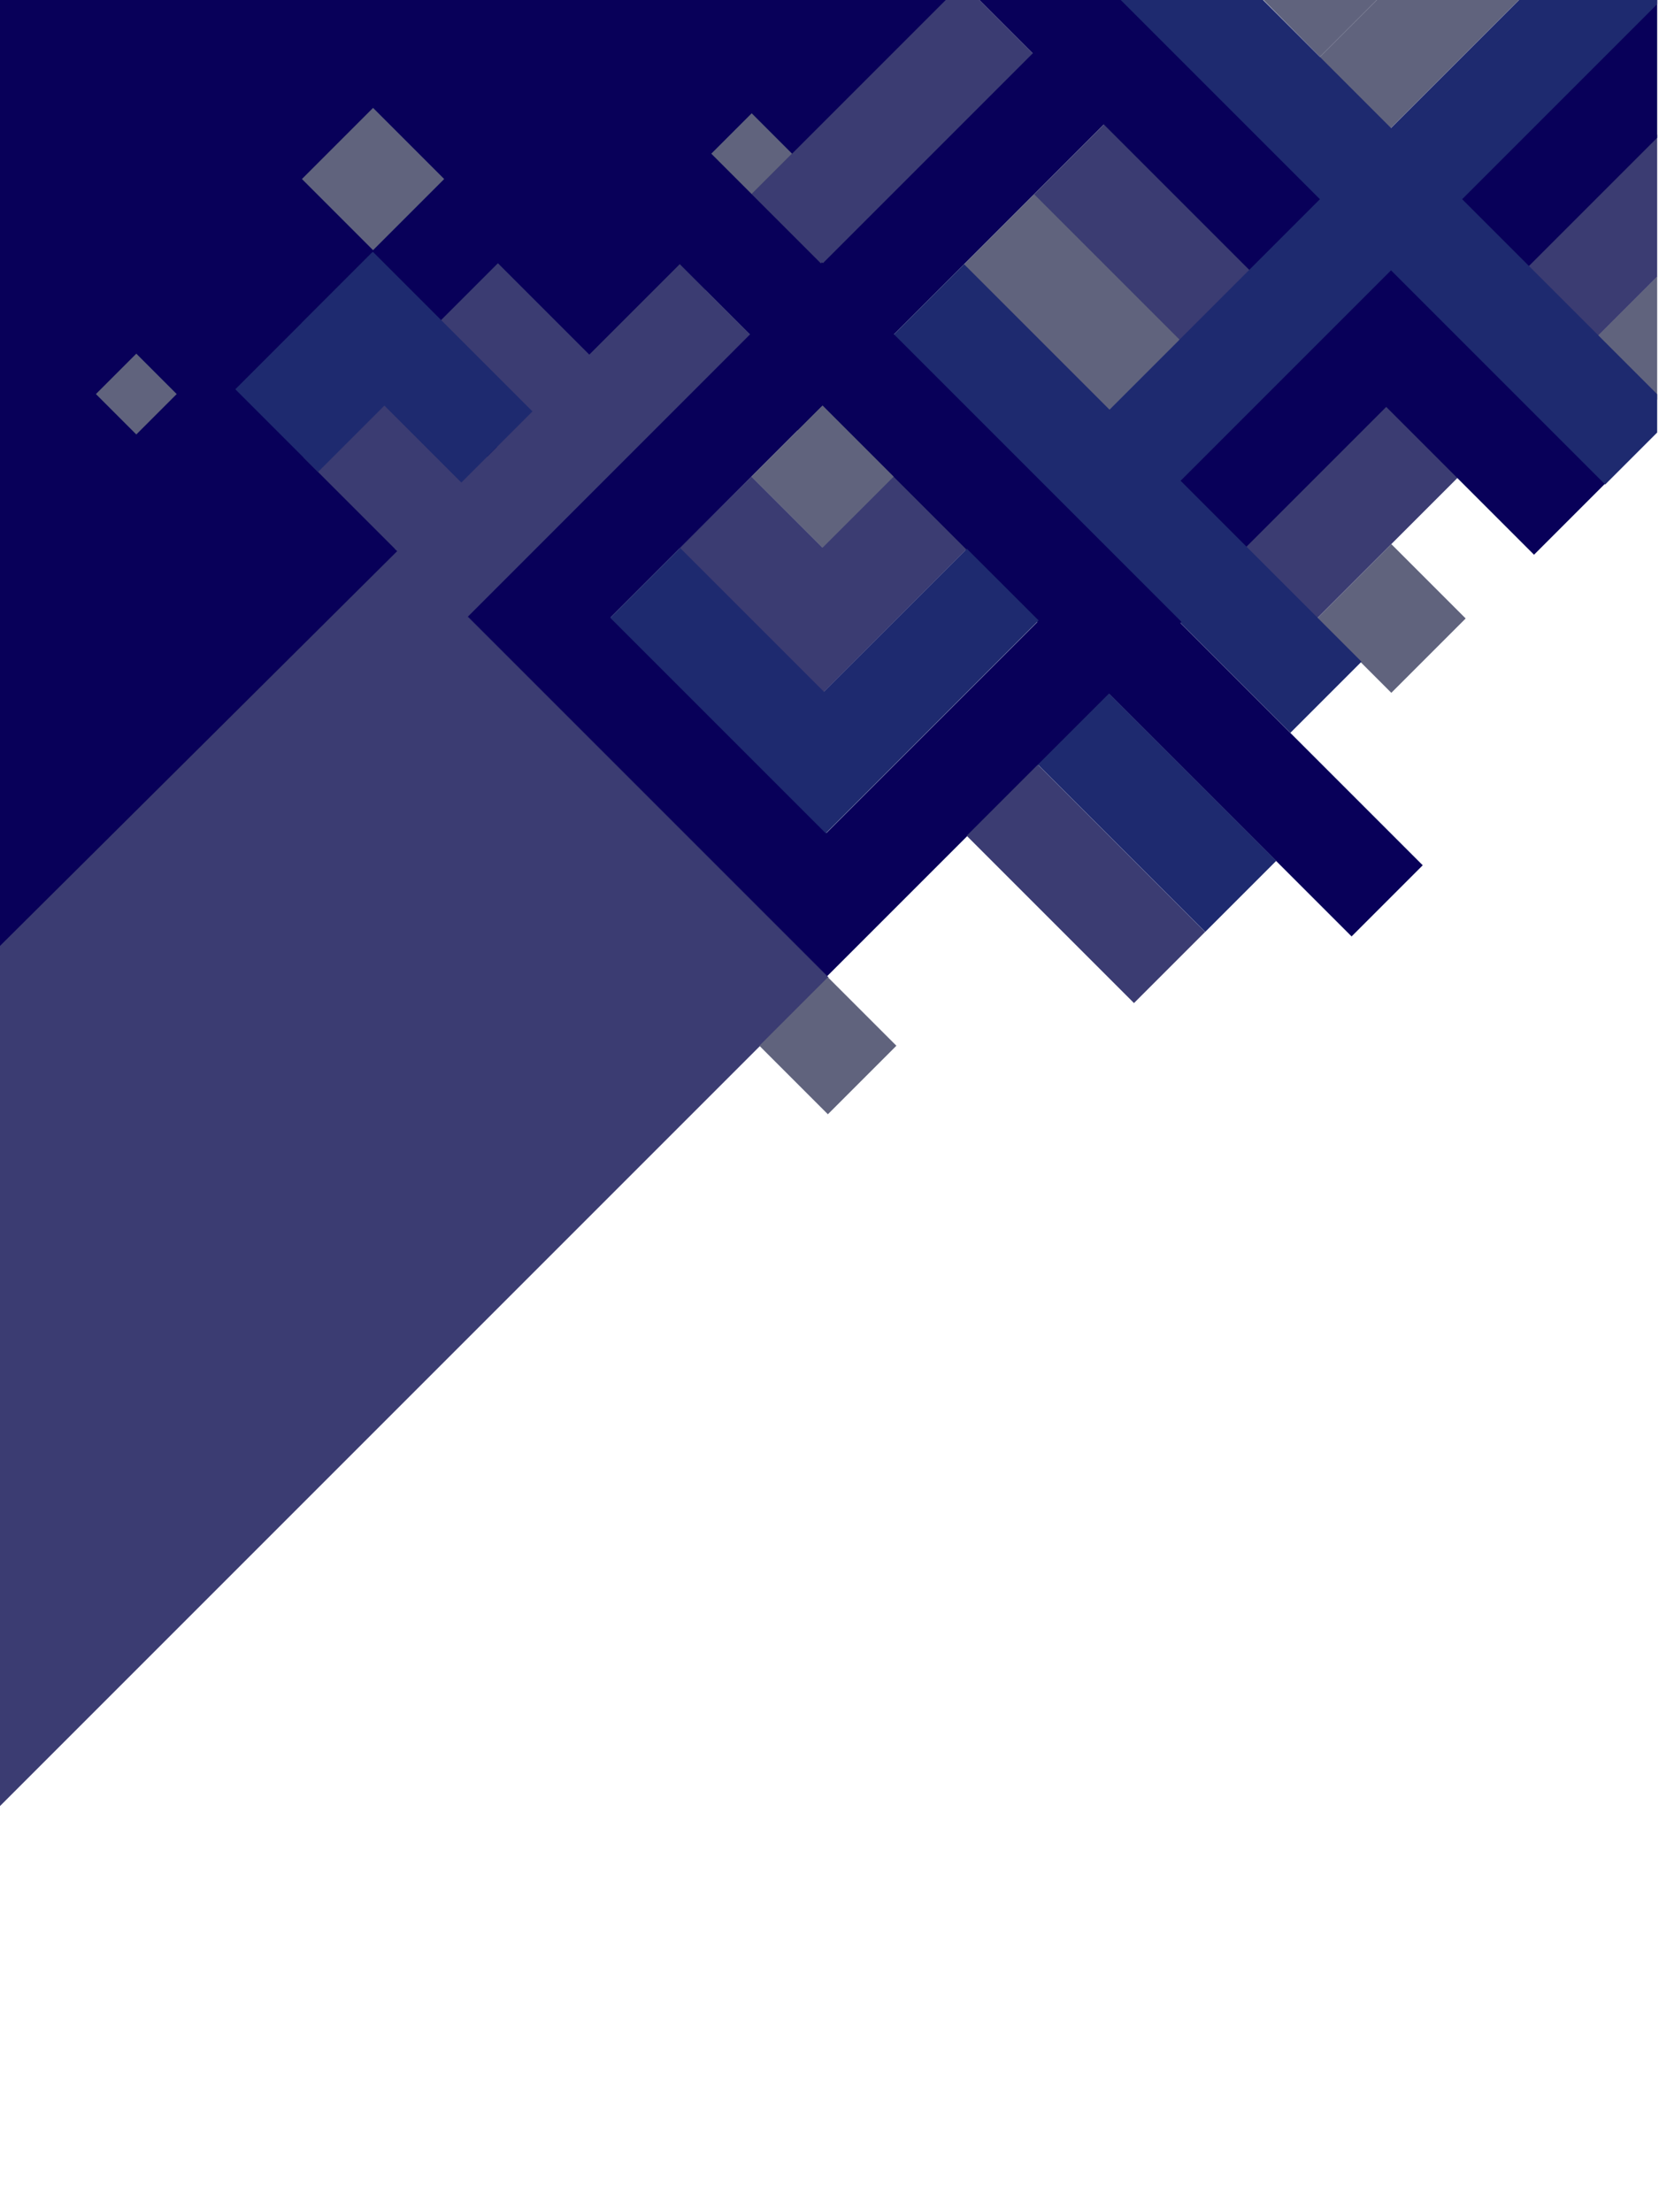 <svg id="图层_1" data-name="图层 1" xmlns="http://www.w3.org/2000/svg" xmlns:xlink="http://www.w3.org/1999/xlink" viewBox="0 0 300 400"><defs><clipPath id="clip-path"><rect id="SVGID" width="299.67" height="409.71" style="fill:none"/></clipPath></defs><title>pattern</title><g style="clip-path:url(#clip-path)"><polyline points="-18.84 227.83 -18.84 -4.44 175.1 -4.44" style="fill:#080059"/><polygon points="72.29 99.19 -20 190.91 -19.13 345.69 149.83 176.73 72.29 99.19" style="fill:#3b3c72"/><rect x="134.04" y="13.54" width="54.42" height="18.19" transform="translate(31.22 120.65) rotate(-45)" style="fill:#3b3c72"/><rect x="272.69" y="22.82" width="64.54" height="18.19" transform="translate(66.75 224.99) rotate(-45)" style="fill:#3b3c72"/><rect x="285.58" y="35.51" width="64.83" height="18.49" transform="translate(61.49 237.96) rotate(-45)" style="fill:#60637d"/><rect x="180.3" y="14.54" width="18.19" height="173.79" transform="translate(-16.25 163.64) rotate(-45)" style="fill:#080059"/><rect x="122.85" y="26.17" width="102.29" height="18.19" transform="translate(26.03 133.36) rotate(-45)" style="fill:#080059"/><rect x="209.9" y="62.56" width="60.32" height="18.19" transform="translate(19.64 190.74) rotate(-45)" style="fill:#080059"/><rect x="241.86" y="17.83" width="85.86" height="18.19" transform="translate(64.37 209.27) rotate(-45)" style="fill:#080059"/><rect x="199.27" y="22.63" width="18.19" height="42.78" transform="translate(29.9 160.23) rotate(-45)" style="fill:#3b3c72"/><rect x="226.3" y="83.6" width="36.23" height="18.19" transform="translate(6.04 199.98) rotate(-45)" style="fill:#3b3c72"/><rect x="58.37" y="23.27" width="18.19" height="18.19" transform="translate(-3.13 57.19) rotate(-45)" style="fill:#60637d"/><rect x="184.63" y="36.11" width="18.19" height="37.21" transform="translate(18.06 153.01) rotate(-45)" style="fill:#60637d"/><rect x="218.02" y="-43.05" width="18.19" height="160.41" transform="translate(40.25 171.48) rotate(-45)" style="fill:#080059"/><rect x="242.09" y="102.32" width="19.01" height="19.01" transform="translate(-5.38 210.66) rotate(-45)" style="fill:#60637d"/><rect x="130.76" y="22.63" width="10.33" height="10.33" transform="translate(20.16 104.25) rotate(-45)" style="fill:#60637d"/><rect x="19.49" y="66.09" width="10.33" height="10.33" transform="translate(-43.17 38.3) rotate(-45)" style="fill:#60637d"/><rect x="140.95" y="180.33" width="17.52" height="17.52" transform="translate(-89.86 161.24) rotate(-45)" style="fill:#60637d"/><rect x="59.79" y="70.93" width="23.6" height="23.6" transform="translate(-37.53 74.85) rotate(-45)" style="fill:#3b3c72"/><rect x="78.24" y="52.48" width="23.6" height="23.6" transform="translate(-19.08 82.5) rotate(-45)" style="fill:#3b3c72"/><rect x="67.12" y="70.87" width="72.83" height="18" transform="translate(-26.15 96.61) rotate(-45)" style="fill:#3b3c72"/><rect x="66.32" y="45.98" width="18.19" height="40.82" transform="translate(-24.85 72.77) rotate(-45)" style="fill:#1e2a6f"/><rect x="44.92" y="54.94" width="34.91" height="21.15" transform="translate(-28.06 63.3) rotate(-45)" style="fill:#1e2a6f"/><rect x="194.75" y="39.33" width="18.19" height="101.63" transform="translate(-4.04 170.54) rotate(-45)" style="fill:#1e2a6f"/><rect id="SVGID-2" data-name="SVGID" x="9.86" y="-45.99" width="357.03" height="429.82" style="fill:none"/><path d="M161.55,86.13L148.69,98.95,135.9,86.16l-13.05,13L135.66,112l13.22,13.22,12.56-12.56,13.33-13.33Z" style="fill:#3b3c72"/><path d="M213.45,112.24L148.93,47.72l-0.29-.29L84.57,111.51l65,65,64.07-64.07Zm-103-.63,38.29-38.29,39,39-38.29,38.29Z" style="fill:#080059"/><polygon points="174.85 99.23 148.99 125.08 122.98 99.07 110.35 111.7 149.33 150.68 187.82 112.19 174.85 99.23" style="fill:#1e2a6f"/><rect x="139.65" y="77.08" width="18.19" height="18.19" transform="translate(-17.37 130.42) rotate(-45)" style="fill:#60637d"/><rect x="200.14" y="125.56" width="18.19" height="42.78" transform="translate(-42.62 190.99) rotate(-45)" style="fill:#1e2a6f"/><rect x="187.27" y="138.42" width="18.19" height="42.78" transform="translate(-55.49 185.66) rotate(-45)" style="fill:#3b3c72"/><rect x="234.51" y="-14.27" width="64.97" height="18.19" transform="translate(81.86 187.28) rotate(-45)" style="fill:#60637d"/><polygon points="208.43 -20.19 238.68 10.28 251.54 -2.59 221.29 -33.06 208.43 -20.19" style="fill:#60637d"/><rect x="231" y="-55.5" width="18.19" height="160.12" transform="translate(52.95 176.97) rotate(-45)" style="fill:#1e2a6f"/><rect x="174.53" y="28.77" width="150.31" height="18.19" transform="translate(46.36 187.65) rotate(-45)" style="fill:#1e2a6f"/></g></svg>
